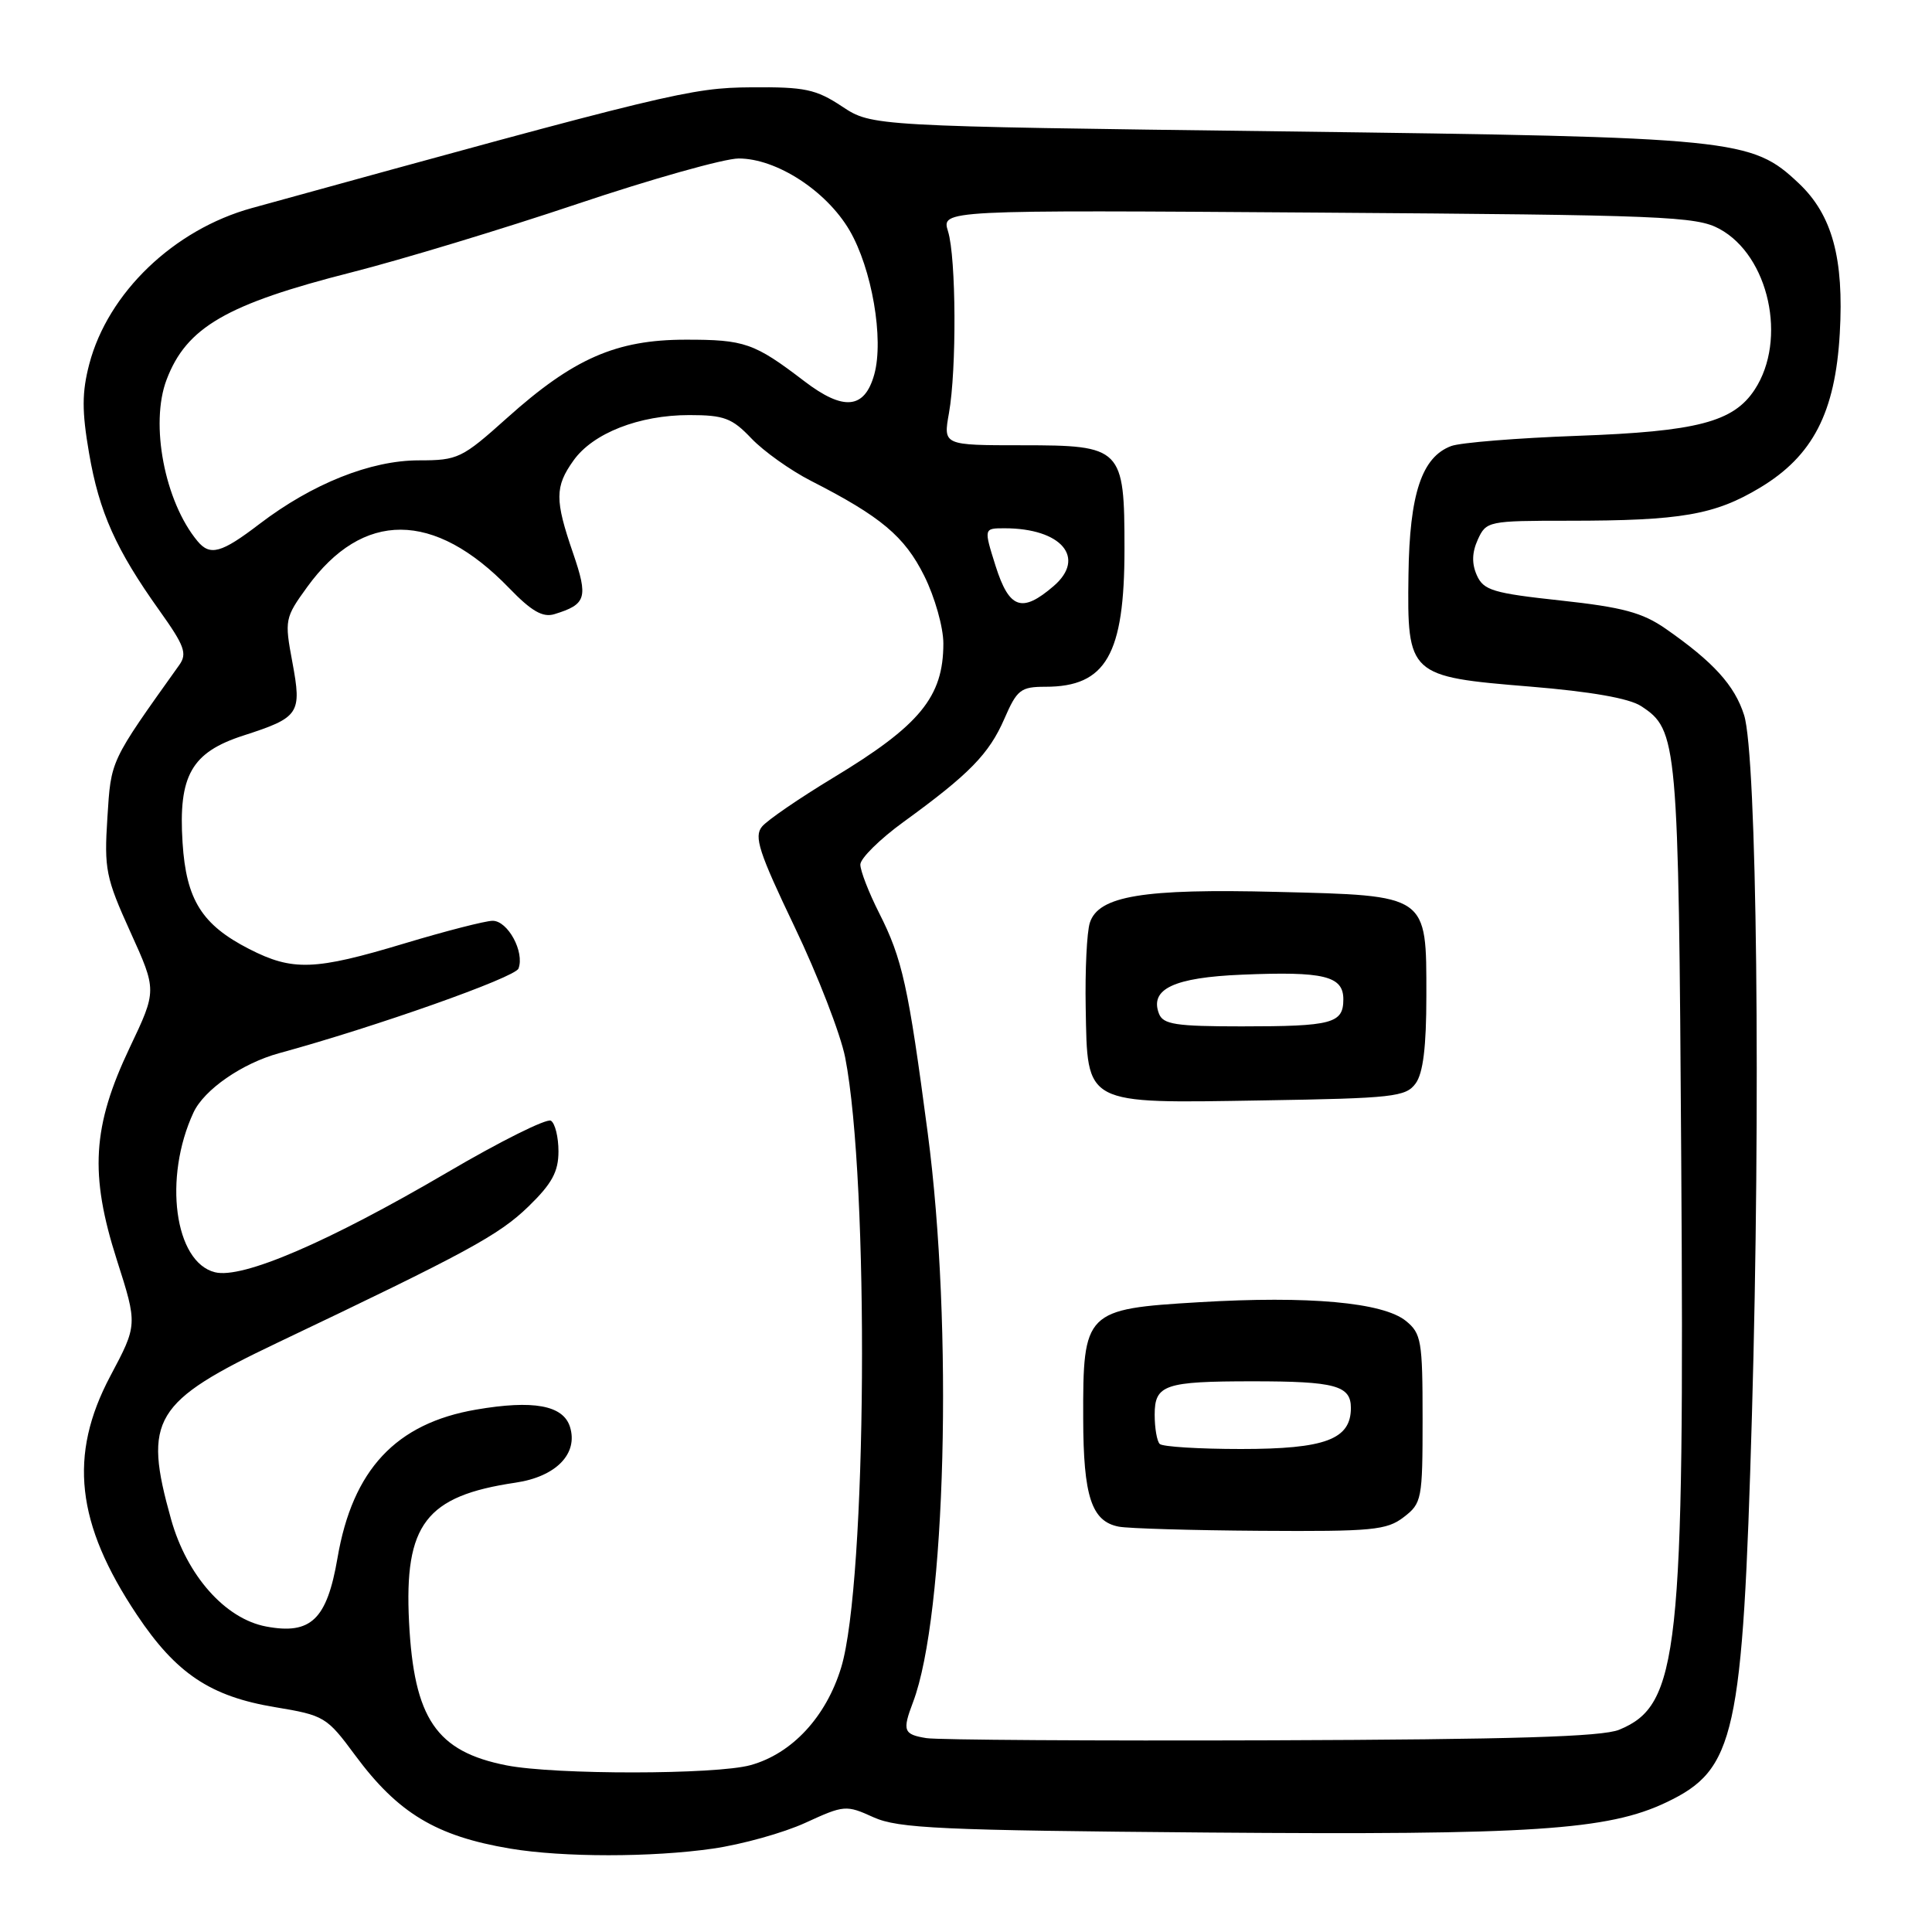 <?xml version="1.0" encoding="UTF-8" standalone="no"?>
<!DOCTYPE svg PUBLIC "-//W3C//DTD SVG 1.1//EN" "http://www.w3.org/Graphics/SVG/1.1/DTD/svg11.dtd" >
<svg xmlns="http://www.w3.org/2000/svg" xmlns:xlink="http://www.w3.org/1999/xlink" version="1.1" viewBox="0 0 256 256">
 <g >
 <path fill="currentColor"
d=" M 94.47 244.95 C 98.30 244.40 103.82 242.86 106.72 241.53 C 111.86 239.17 112.12 239.15 115.75 240.80 C 119.03 242.27 124.60 242.53 160.00 242.82 C 203.00 243.17 213.06 242.51 220.80 238.82 C 229.95 234.46 230.91 230.11 232.14 187.50 C 233.32 146.47 232.80 100.09 231.10 94.75 C 229.85 90.81 227.03 87.71 220.71 83.31 C 217.63 81.17 215.01 80.46 206.80 79.57 C 197.83 78.60 196.58 78.22 195.69 76.23 C 195.00 74.68 195.04 73.21 195.82 71.49 C 196.93 69.06 197.21 69.00 207.84 69.00 C 222.75 69.00 227.21 68.23 233.23 64.61 C 240.21 60.41 243.18 54.67 243.78 44.18 C 244.35 34.23 242.78 28.47 238.34 24.28 C 232.08 18.38 230.15 18.18 170.02 17.41 C 115.53 16.72 115.53 16.72 111.58 14.11 C 108.12 11.82 106.65 11.51 99.57 11.57 C 91.51 11.63 88.83 12.28 33.37 27.57 C 23.03 30.42 14.31 38.79 11.83 48.24 C 10.85 51.99 10.84 54.47 11.80 60.04 C 13.14 67.86 15.36 72.82 21.14 80.92 C 24.45 85.56 24.83 86.60 23.76 88.11 C 14.53 101.05 14.72 100.65 14.23 108.34 C 13.79 115.17 14.02 116.31 17.27 123.48 C 20.79 131.24 20.79 131.24 17.19 138.81 C 12.23 149.25 11.85 155.58 15.48 166.94 C 18.23 175.54 18.23 175.54 14.61 182.35 C 9.06 192.82 10.07 201.89 18.14 213.97 C 23.34 221.76 27.88 224.79 36.46 226.21 C 42.96 227.29 43.30 227.49 47.05 232.57 C 52.73 240.25 57.78 243.30 67.61 244.95 C 74.61 246.12 86.38 246.12 94.47 244.95 Z  M 67.12 233.92 C 57.81 232.09 54.85 227.74 54.20 214.92 C 53.55 201.97 56.42 198.22 68.31 196.46 C 73.68 195.67 76.65 192.62 75.52 189.05 C 74.61 186.20 70.66 185.48 63.09 186.78 C 52.46 188.60 46.72 194.74 44.72 206.44 C 43.32 214.60 41.20 216.64 35.26 215.52 C 29.84 214.50 24.76 208.77 22.67 201.32 C 18.94 188.01 20.29 185.77 36.78 177.91 C 61.90 165.95 66.10 163.67 70.02 159.87 C 73.14 156.84 74.00 155.26 74.00 152.56 C 74.00 150.67 73.55 148.84 73.00 148.50 C 72.45 148.16 66.26 151.24 59.25 155.36 C 43.46 164.61 32.11 169.49 28.48 168.58 C 23.12 167.24 21.62 156.06 25.64 147.41 C 27.05 144.38 32.09 140.89 37.00 139.55 C 49.74 136.07 68.24 129.53 68.70 128.34 C 69.54 126.15 67.29 122.00 65.27 122.01 C 64.30 122.02 59.04 123.37 53.59 125.01 C 41.71 128.59 38.79 128.70 33.02 125.75 C 26.75 122.54 24.67 119.23 24.19 111.65 C 23.62 102.77 25.37 99.69 32.23 97.47 C 39.69 95.06 40.01 94.58 38.74 87.74 C 37.69 82.14 37.75 81.86 40.69 77.80 C 48.07 67.61 57.52 67.65 67.46 77.92 C 70.42 80.99 71.92 81.85 73.46 81.38 C 77.70 80.08 77.96 79.21 75.93 73.28 C 73.51 66.25 73.51 64.49 75.99 61.02 C 78.56 57.40 84.68 55.00 91.33 55.00 C 95.95 55.00 97.00 55.40 99.56 58.09 C 101.18 59.79 104.73 62.32 107.45 63.71 C 116.72 68.44 119.86 71.07 122.47 76.31 C 123.87 79.12 125.00 83.13 125.00 85.26 C 125.00 92.34 121.91 96.11 110.38 103.07 C 105.92 105.77 101.68 108.67 100.97 109.53 C 99.88 110.85 100.56 112.93 105.28 122.80 C 108.36 129.23 111.38 137.03 111.99 140.12 C 115.21 156.60 114.87 209.75 111.46 220.95 C 109.47 227.49 104.95 232.37 99.45 233.89 C 94.87 235.16 73.54 235.18 67.12 233.92 Z  M 122.75 230.31 C 119.72 229.82 119.54 229.34 120.98 225.55 C 125.33 214.10 126.32 175.82 122.93 150.14 C 120.35 130.61 119.57 127.06 116.48 120.96 C 115.12 118.27 114.00 115.39 114.00 114.56 C 114.00 113.74 116.59 111.18 119.75 108.89 C 128.44 102.58 131.05 99.91 133.08 95.25 C 134.76 91.38 135.25 91.00 138.53 91.00 C 146.55 91.00 149.00 86.74 149.00 72.75 C 149.00 59.33 148.68 59.00 135.43 59.00 C 124.98 59.00 124.98 59.00 125.74 54.75 C 126.77 48.98 126.70 34.15 125.62 30.66 C 124.74 27.82 124.74 27.82 174.62 28.17 C 220.48 28.49 224.77 28.66 227.84 30.33 C 234.40 33.89 236.84 45.01 232.51 51.62 C 229.70 55.92 224.87 57.18 209.01 57.75 C 201.03 58.04 193.51 58.65 192.30 59.10 C 188.40 60.55 186.77 65.42 186.63 76.15 C 186.45 89.49 186.64 89.66 202.79 90.98 C 210.79 91.64 215.88 92.53 217.45 93.56 C 222.30 96.73 222.41 98.03 222.77 153.40 C 223.21 219.17 222.47 225.94 214.55 229.20 C 212.29 230.13 200.41 230.49 168.50 230.60 C 144.85 230.68 124.26 230.55 122.75 230.31 Z  M 186.00 201.03 C 188.40 199.19 188.50 198.68 188.50 187.97 C 188.50 177.67 188.33 176.69 186.29 175.03 C 183.25 172.57 173.41 171.68 158.89 172.55 C 143.77 173.45 143.49 173.73 143.53 187.96 C 143.55 198.30 144.64 201.60 148.25 202.29 C 149.49 202.53 157.93 202.78 167.00 202.84 C 181.84 202.94 183.75 202.76 186.00 201.03 Z  M 187.58 143.56 C 188.57 142.20 189.00 138.72 189.00 131.96 C 189.00 118.47 189.31 118.68 169.18 118.18 C 151.47 117.73 145.55 118.71 144.41 122.27 C 144.01 123.50 143.77 128.55 143.86 133.50 C 144.10 146.52 143.48 146.20 167.27 145.81 C 184.62 145.53 186.28 145.34 187.58 143.56 Z  M 131.92 74.99 C 130.35 70.00 130.35 70.00 133.11 70.00 C 140.64 70.00 143.97 73.91 139.61 77.66 C 135.41 81.27 133.73 80.69 131.92 74.99 Z  M 26.16 71.69 C 21.82 66.46 19.85 56.17 22.07 50.32 C 24.70 43.37 30.00 40.30 46.61 36.08 C 53.15 34.42 66.59 30.35 76.47 27.03 C 86.35 23.71 95.99 21.00 97.88 21.00 C 102.89 21.00 109.49 25.28 112.56 30.51 C 115.53 35.59 117.14 44.91 115.85 49.60 C 114.57 54.21 111.79 54.49 106.59 50.52 C 99.94 45.44 98.68 45.00 90.82 45.01 C 81.63 45.02 75.97 47.51 67.21 55.36 C 61.20 60.75 60.68 61.00 55.49 61.00 C 49.12 61.00 41.38 64.09 34.38 69.43 C 29.32 73.30 27.83 73.71 26.16 71.69 Z  M 153.67 191.33 C 153.30 190.97 153.00 189.22 153.00 187.45 C 153.00 183.48 154.33 183.03 166.00 183.03 C 176.92 183.03 179.00 183.59 179.00 186.56 C 179.00 190.73 175.59 192.00 164.44 192.00 C 158.88 192.00 154.03 191.70 153.67 191.33 Z  M 153.57 134.32 C 152.31 131.05 155.55 129.52 164.56 129.15 C 175.43 128.69 178.00 129.32 178.00 132.41 C 178.00 135.61 176.54 136.00 164.53 136.00 C 155.80 136.00 154.12 135.74 153.57 134.32 Z "/>
</g>
</svg>